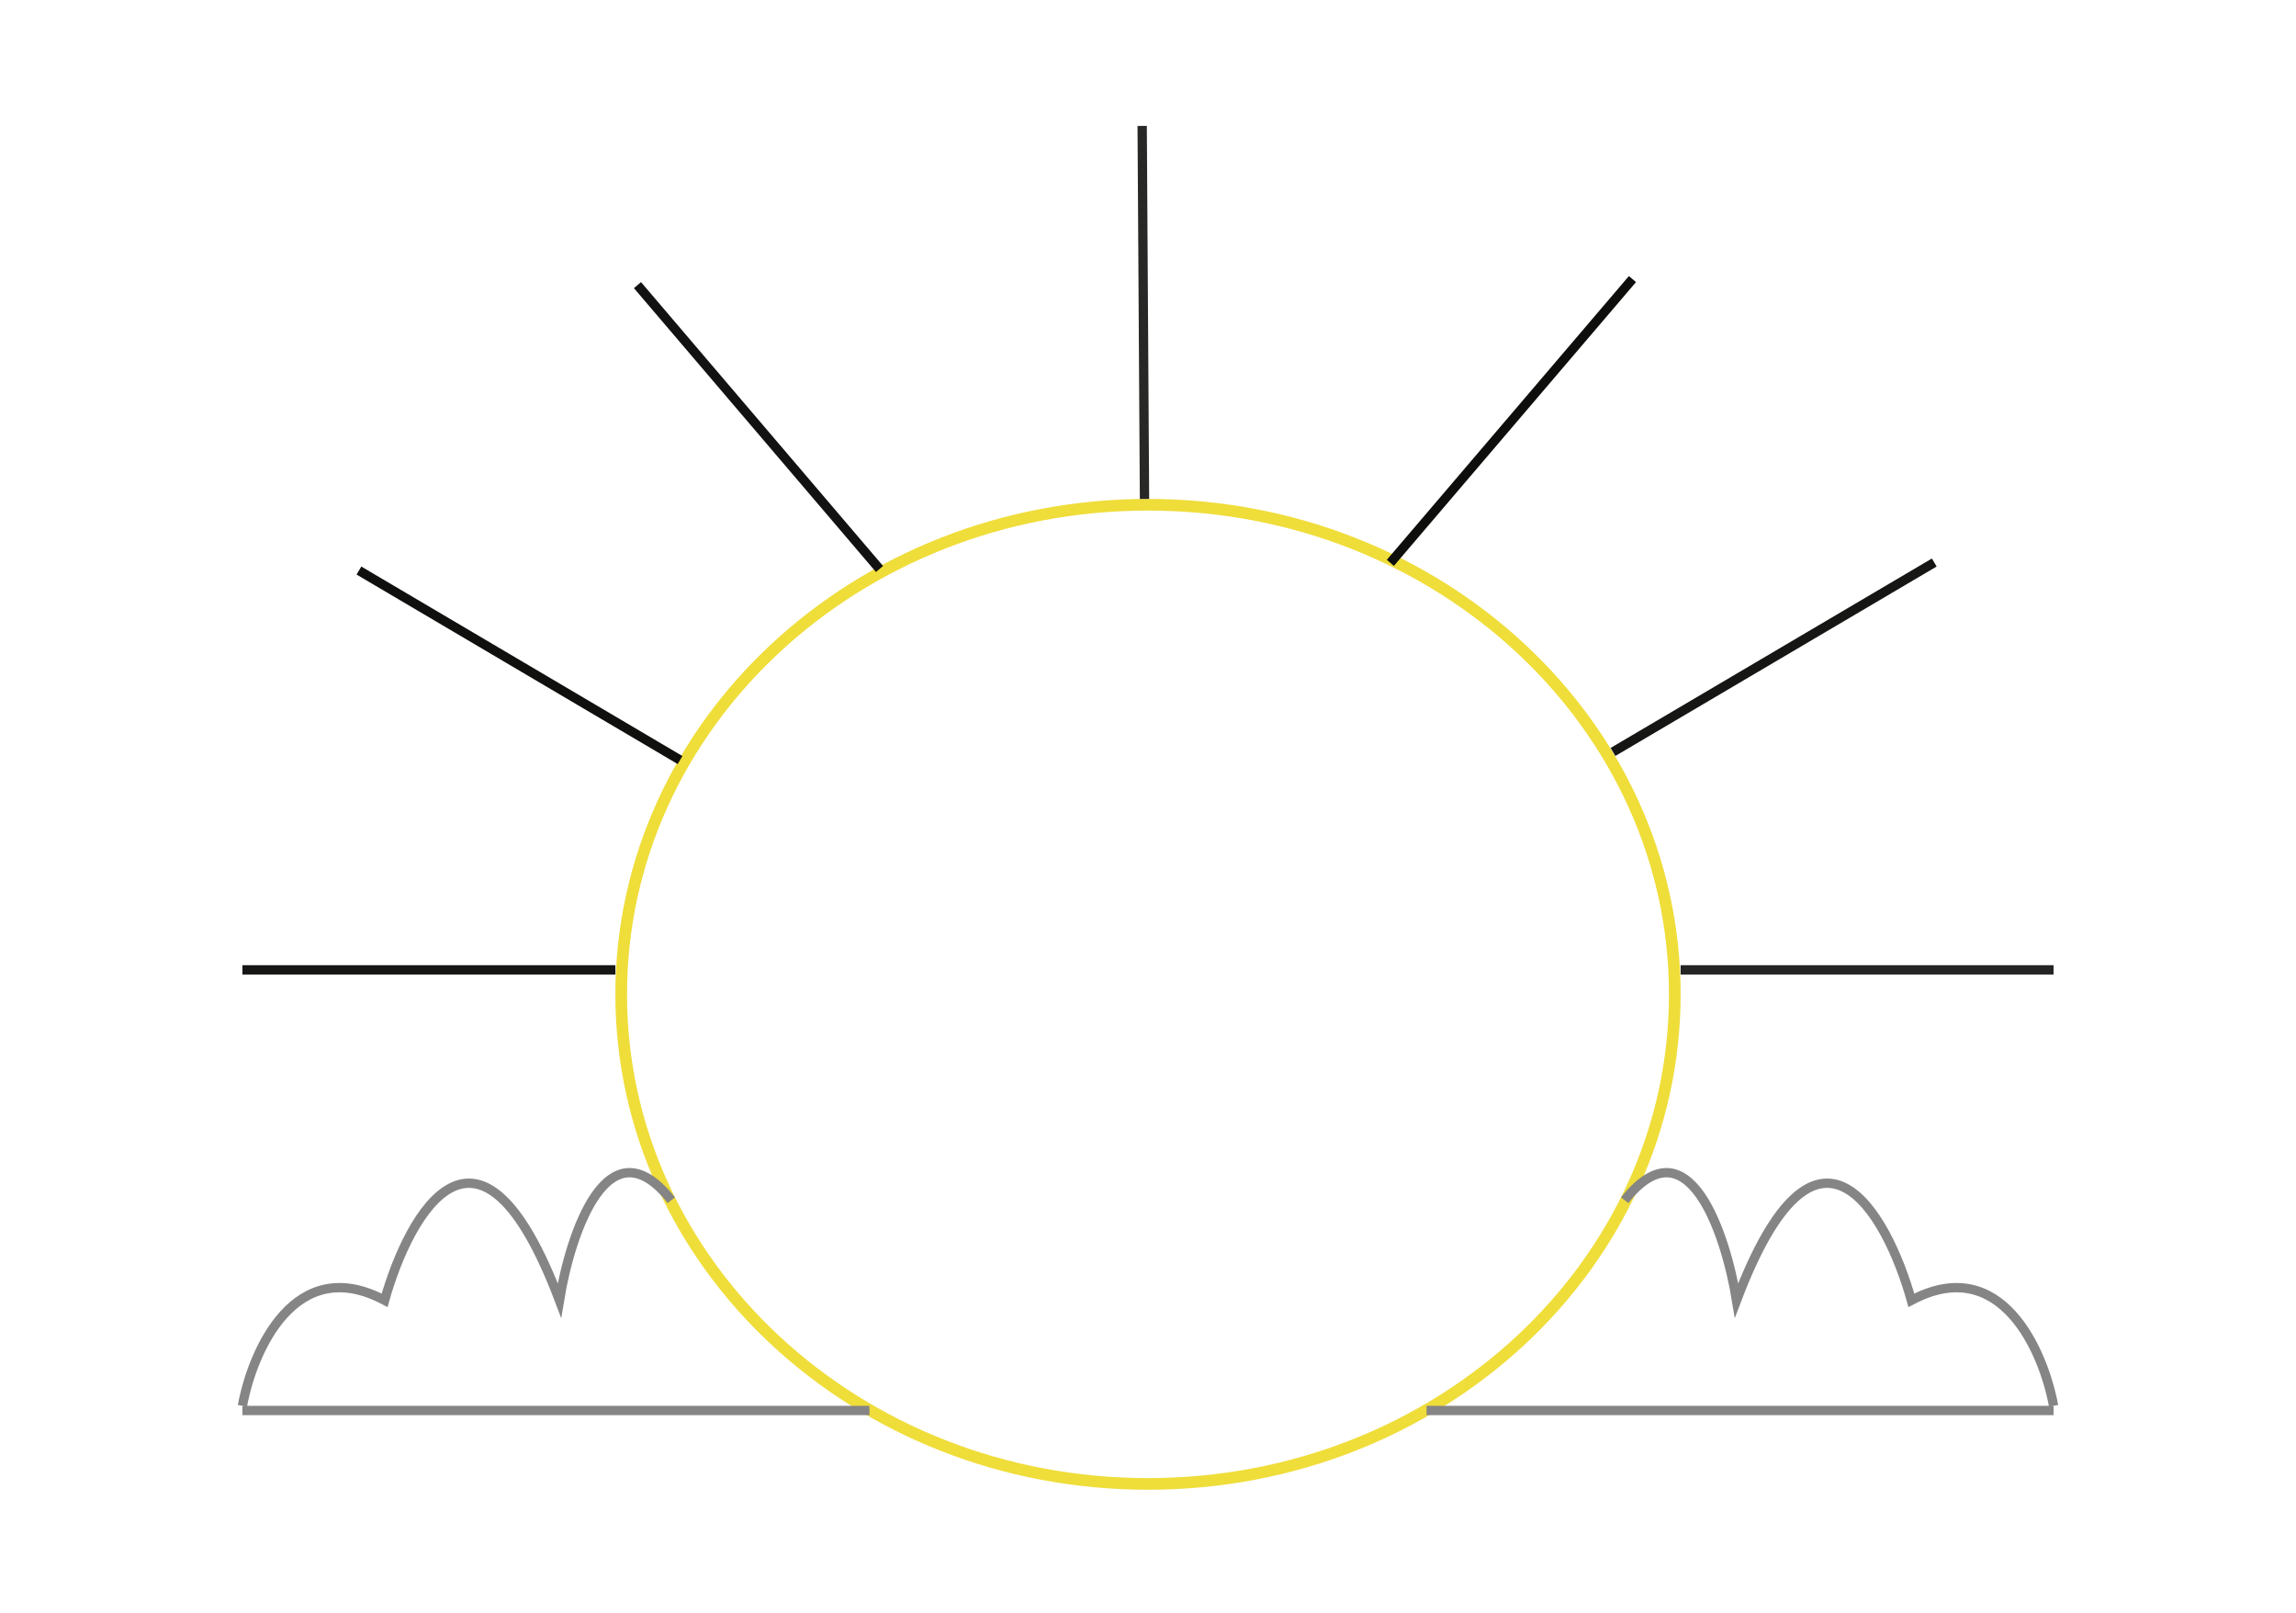 <svg width="985" height="692" viewBox="0 0 985 692" fill="none" xmlns="http://www.w3.org/2000/svg">
<rect width="985" height="692" fill="white"/>
<path d="M718.5 426.5C718.5 542.312 617.49 636.5 492.5 636.5C367.51 636.5 266.5 542.312 266.5 426.5C266.5 310.688 367.51 216.5 492.5 216.5C617.49 216.5 718.5 310.688 718.5 426.5Z" stroke="#EFDD3A" stroke-width="5"/>
<line x1="491" y1="214.012" x2="490" y2="54.013" stroke="#282827" stroke-width="4"/>
<line x1="596.479" y1="241.412" x2="700.338" y2="119.702" stroke="#0E0E0C" stroke-width="4"/>
<line y1="-2" x2="160" y2="-2" transform="matrix(0.649 0.761 0.761 -0.649 275 121)" stroke="#121212" stroke-width="4"/>
<line y1="-2" x2="160" y2="-2" transform="matrix(0.861 0.508 0.508 -0.861 155 243)" stroke="#10100F" stroke-width="4"/>
<line x1="691.984" y1="322.531" x2="829.817" y2="241.277" stroke="#161615" stroke-width="4"/>
<line y1="-2" x2="160" y2="-2" transform="matrix(-1 0 0 1 264 418)" stroke="#161615" stroke-width="4"/>
<line y1="-2" x2="160" y2="-2" transform="matrix(-1 0 0 1 881 418)" stroke="#242424" stroke-width="4"/>
<line x1="373" y1="605" x2="104" y2="605" stroke="#858585" stroke-width="4"/>
<path d="M104 603C108.333 579.406 126.6 537.324 165 557.746C175.667 519.841 205.6 466.775 240 557.746C244.667 529.124 260.8 480.467 288 514.813" stroke="#858585" stroke-width="4"/>
<path d="M881 603C876.667 579.406 858.4 537.324 820 557.746C809.333 519.841 779.4 466.775 745 557.746C740.333 529.124 724.2 480.467 697 514.813" stroke="#858585" stroke-width="4"/>
<line x1="881" y1="605" x2="612" y2="605" stroke="#858585" stroke-width="4"/>
</svg>
